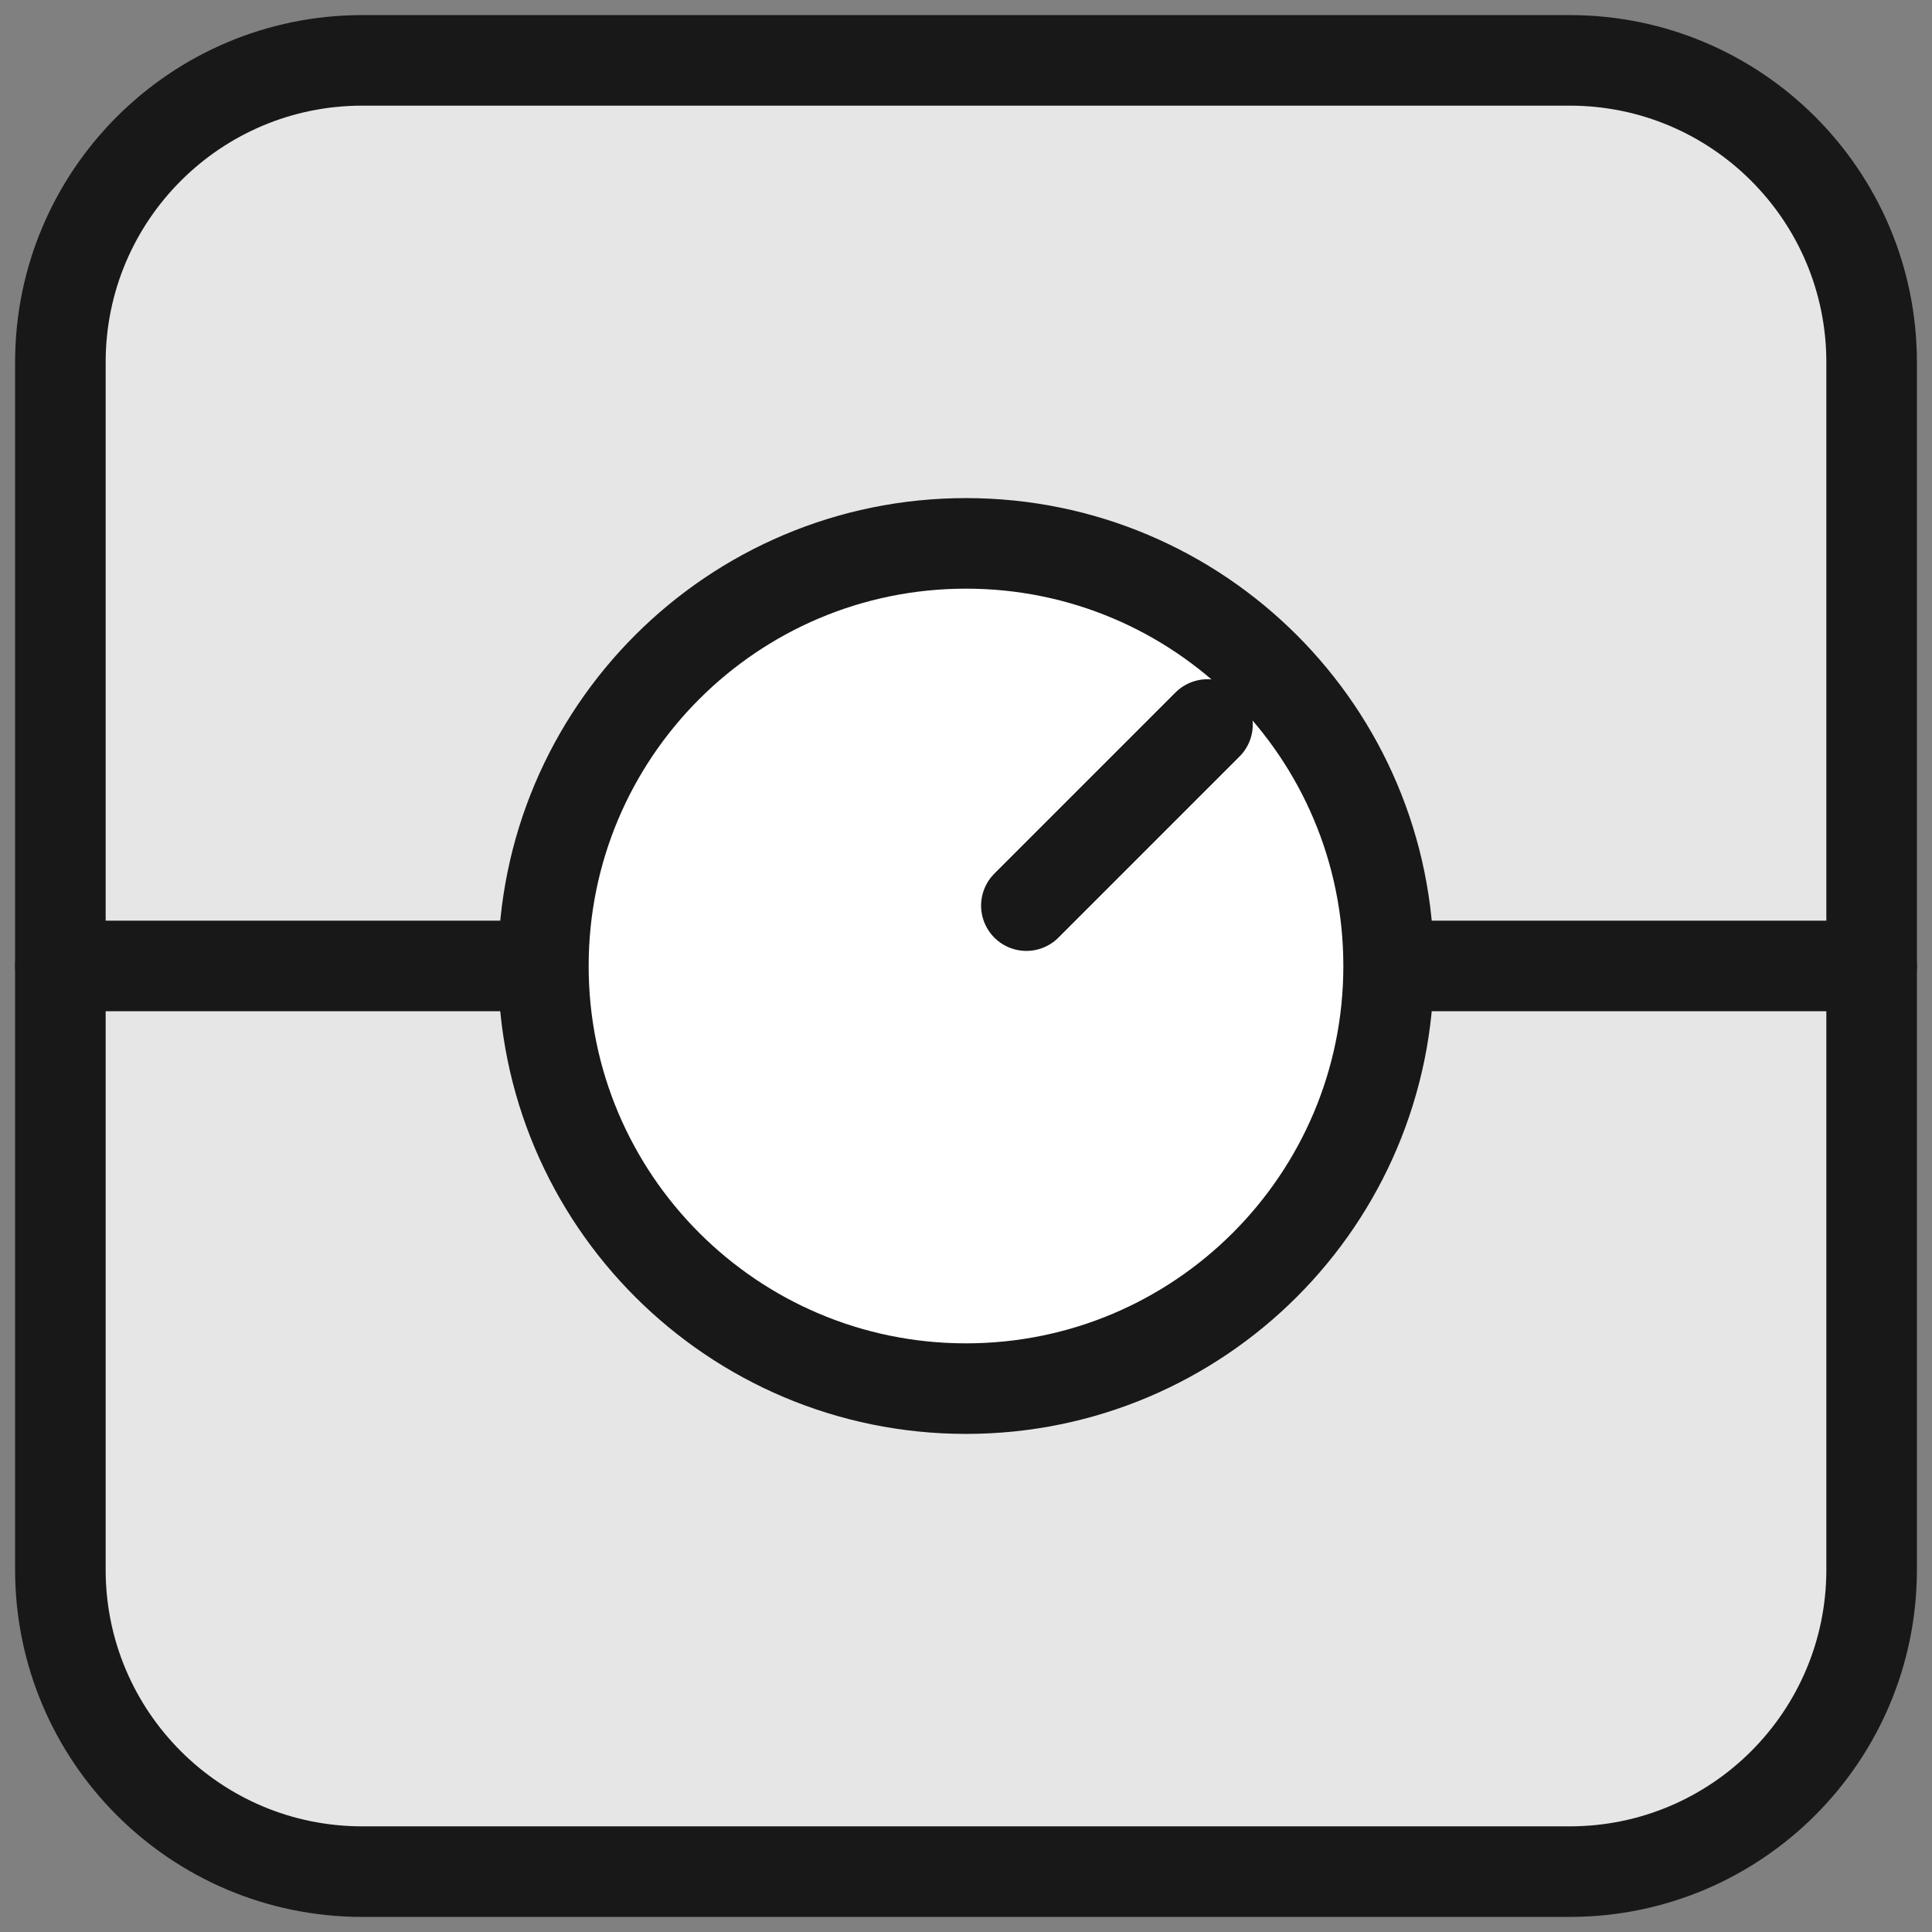 <svg width="32" height="32" viewBox="0 0 32 32" fill="none" xmlns="http://www.w3.org/2000/svg">
<rect x="0" y="0" width="32" height="32" fill="#808080" stroke="none"/>
<g clip-path="url(#clip0)">
<path d="M26 1H6C3.239 1 1 3.239 1 6V26C1 28.761 3.239 31 6 31H26C28.761 31 31 28.761 31 26V6C31 3.239 28.761 1 26 1Z" fill="#E6E6E6" stroke="#181818" stroke-width="1.5" stroke-miterlimit="10" stroke-linecap="square"/>
<path d="M23 15.999H31" stroke="#181818" stroke-width="1.5" stroke-miterlimit="10" stroke-linecap="round"/>
<path d="M1 15.999H9" stroke="#181818" stroke-width="1.5" stroke-miterlimit="10" stroke-linecap="round"/>
<path d="M16 23C19.866 23 23 19.866 23 16C23 12.134 19.866 9 16 9C12.134 9 9 12.134 9 16C9 19.866 12.134 23 16 23Z" fill="white" stroke="#181818" stroke-width="1.5" stroke-miterlimit="10" stroke-linecap="square"/>
<path d="M17 15L20 12" stroke="#181818" stroke-width="1.5" stroke-miterlimit="10" stroke-linecap="round"/>
</g>
<defs>
<clipPath id="clip0">
<rect width="32" height="32" fill="white"/>
</clipPath>
</defs>
</svg>

